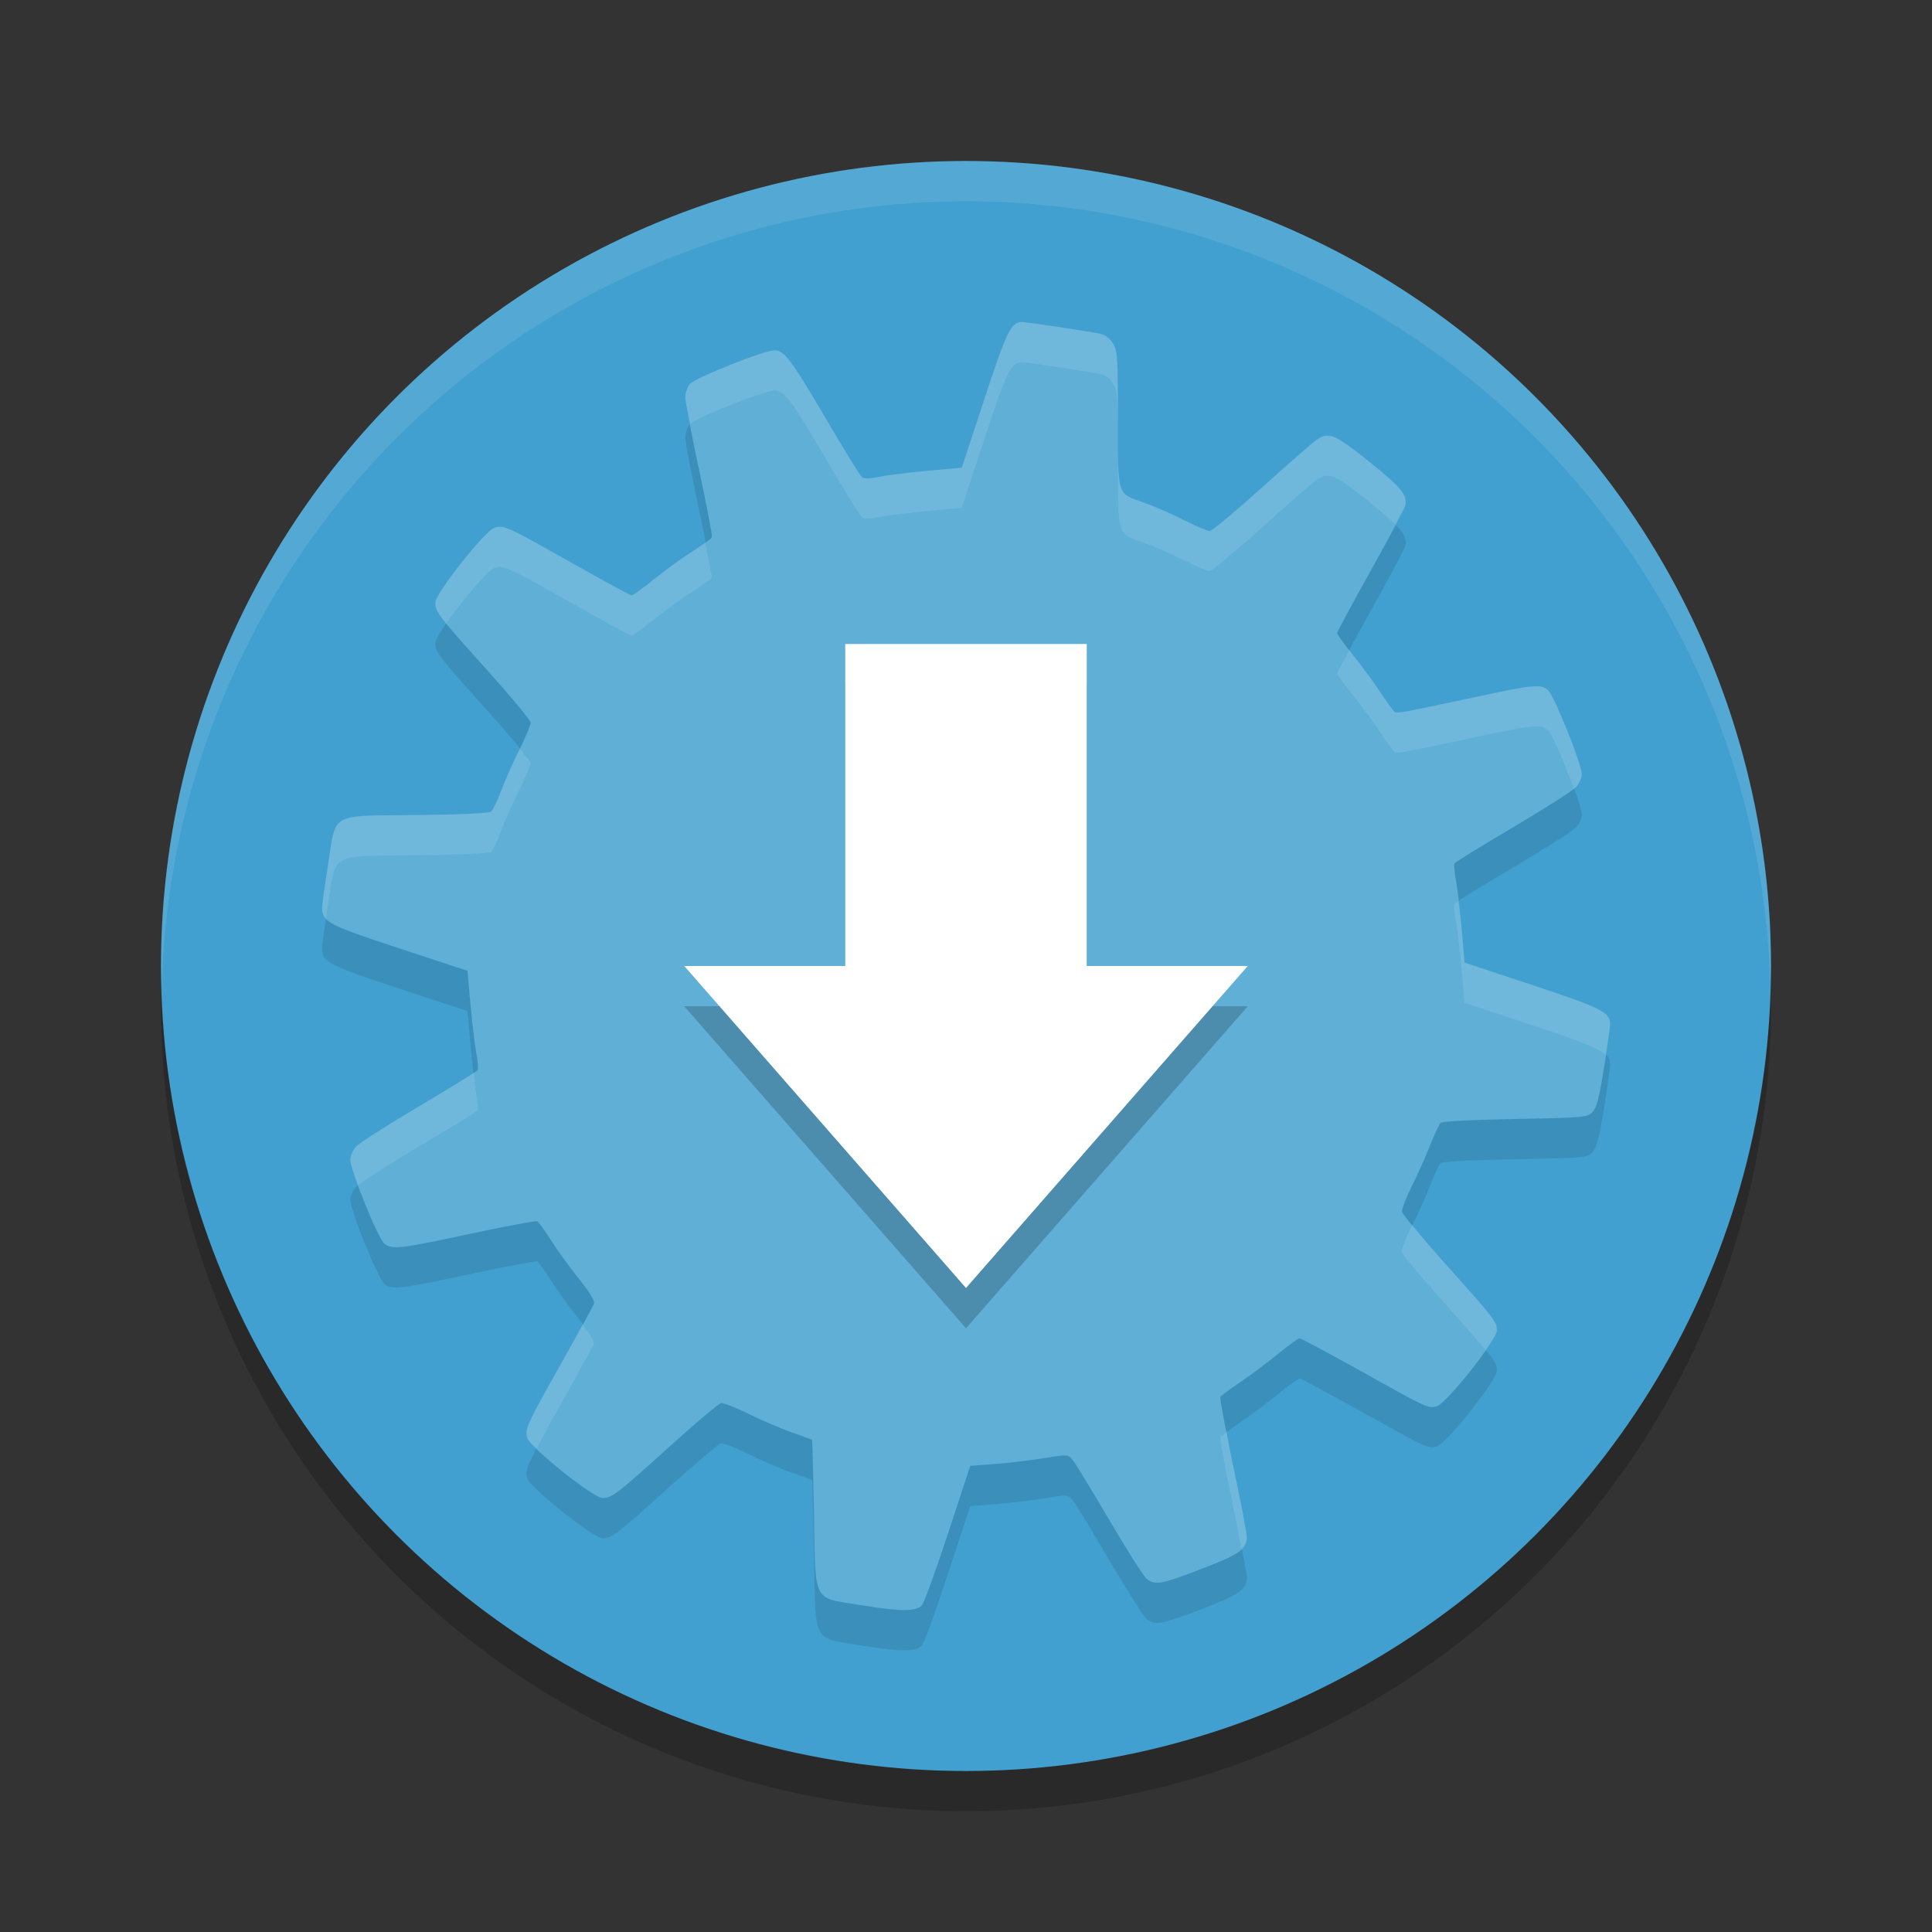 <?xml version="1.0" encoding="UTF-8" standalone="no"?>
<svg
   xmlns:dc="http://purl.org/dc/elements/1.1/"
   xmlns:cc="http://creativecommons.org/ns#"
   xmlns:rdf="http://www.w3.org/1999/02/22-rdf-syntax-ns#"
   xmlns:svg="http://www.w3.org/2000/svg"
   xmlns="http://www.w3.org/2000/svg"
   xmlns:sodipodi="http://sodipodi.sourceforge.net/DTD/sodipodi-0.dtd"
   xmlns:inkscape="http://www.inkscape.org/namespaces/inkscape"
   width="48"
   height="48"
   version="1"
   id="svg18"
   sodipodi:docname="cs-software-properties.svg"
   inkscape:version="0.92.5 (2060ec1f9f, 2020-04-08)">
  <rect width="100%" height="100%" fill="#333333" stroke="none"/>
  <defs
     id="defs22" />
  <sodipodi:namedview
     pagecolor="#ffffff"
     bordercolor="#5cadd6"
     borderopacity="1"
     objecttolerance="10"
     gridtolerance="10"
     guidetolerance="10"
     inkscape:pageopacity="0"
     inkscape:pageshadow="2"
     inkscape:window-width="783"
     inkscape:window-height="480"
     id="namedview20"
     showgrid="false"
     inkscape:zoom="4.9166667"
     inkscape:cx="-1.1186441"
     inkscape:cy="24"
     inkscape:window-x="0"
     inkscape:window-y="28"
     inkscape:window-maximized="0"
     inkscape:current-layer="svg18" />
  <circle
     style="opacity:0.2"
     cx="24"
     cy="25"
     r="20"
     id="circle2" />
  <circle
     style="fill:#41a0cf;fill-opacity:1"
     cx="24"
     cy="24"
     r="20"
     id="circle4" />
  <path
     style="opacity:0.1"
     d="m 25.397,9 c -0.276,-0.002 -0.383,0.217 -0.944,1.924 l -0.558,1.696 -0.85,0.076 c -0.468,0.042 -1.009,0.11 -1.201,0.15 -0.253,0.053 -0.371,0.054 -0.433,0.002 -0.047,-0.039 -0.442,-0.679 -0.877,-1.422 -0.871,-1.485 -1.048,-1.723 -1.292,-1.723 -0.257,0 -1.982,0.687 -2.107,0.839 -0.062,0.075 -0.11,0.229 -0.109,0.339 7.99e-4,0.111 0.156,0.92 0.344,1.801 0.188,0.881 0.331,1.632 0.317,1.667 -0.014,0.035 -0.218,0.183 -0.455,0.33 -0.237,0.148 -0.668,0.458 -0.955,0.69 -0.287,0.231 -0.549,0.422 -0.583,0.422 -0.033,0 -0.705,-0.365 -1.493,-0.81 -1.621,-0.916 -1.698,-0.951 -1.926,-0.864 -0.247,0.094 -1.46,1.633 -1.46,1.853 0,0.238 0.059,0.312 1.295,1.687 0.591,0.657 1.074,1.242 1.074,1.299 0,0.057 -0.124,0.355 -0.277,0.663 -0.153,0.308 -0.358,0.767 -0.453,1.02 -0.095,0.253 -0.209,0.488 -0.252,0.525 -0.049,0.04 -0.761,0.073 -1.85,0.085 -2.185,0.023 -1.993,-0.082 -2.199,1.219 -0.08,0.504 -0.148,0.992 -0.15,1.085 -0.007,0.347 0.139,0.423 1.917,1.009 l 1.694,0.558 0.074,0.83 c 0.041,0.457 0.107,1.002 0.145,1.208 0.038,0.206 0.053,0.4 0.033,0.431 -0.019,0.031 -0.674,0.435 -1.455,0.897 -0.781,0.463 -1.483,0.913 -1.562,0.998 -0.079,0.085 -0.145,0.231 -0.145,0.324 0,0.272 0.698,1.99 0.853,2.098 0.202,0.142 0.377,0.121 2.123,-0.252 0.88,-0.188 1.63,-0.328 1.665,-0.312 0.036,0.015 0.185,0.219 0.333,0.455 0.148,0.236 0.46,0.668 0.694,0.96 0.291,0.363 0.412,0.565 0.384,0.638 -0.023,0.059 -0.383,0.717 -0.804,1.464 -0.862,1.531 -0.911,1.637 -0.855,1.862 0.057,0.229 1.642,1.496 1.871,1.496 0.236,-5.92e-4 0.349,-0.087 1.67,-1.281 0.643,-0.581 1.218,-1.066 1.277,-1.076 0.059,-0.01 0.365,0.109 0.681,0.266 0.316,0.156 0.799,0.363 1.071,0.46 0.273,0.096 0.502,0.179 0.509,0.183 0.007,0.004 0.027,0.836 0.047,1.848 0.043,2.261 -0.06,2.063 1.203,2.268 0.949,0.154 1.323,0.155 1.475,0.002 0.053,-0.053 0.345,-0.856 0.65,-1.783 l 0.554,-1.685 0.638,-0.049 c 0.35,-0.027 0.895,-0.093 1.212,-0.145 0.574,-0.094 0.578,-0.094 0.696,0.049 0.066,0.079 0.473,0.749 0.908,1.489 0.435,0.74 0.853,1.398 0.929,1.46 0.206,0.169 0.354,0.142 1.35,-0.239 0.951,-0.363 1.141,-0.496 1.141,-0.795 -1.92e-4,-0.093 -0.156,-0.903 -0.346,-1.801 -0.19,-0.898 -0.332,-1.658 -0.315,-1.685 0.017,-0.027 0.236,-0.188 0.489,-0.359 0.253,-0.171 0.676,-0.487 0.94,-0.703 0.264,-0.216 0.508,-0.393 0.54,-0.393 0.032,-4.8e-5 0.723,0.371 1.536,0.824 1.661,0.926 1.651,0.921 1.871,0.866 0.234,-0.059 1.496,-1.646 1.496,-1.882 0,-0.22 -0.053,-0.289 -1.31,-1.69 -0.564,-0.629 -1.036,-1.195 -1.047,-1.259 -0.011,-0.064 0.098,-0.349 0.241,-0.634 0.143,-0.285 0.347,-0.742 0.455,-1.016 0.108,-0.273 0.225,-0.525 0.259,-0.56 0.037,-0.038 0.787,-0.077 1.85,-0.096 1.706,-0.031 1.794,-0.04 1.922,-0.167 0.105,-0.105 0.167,-0.341 0.288,-1.089 0.085,-0.525 0.156,-1.016 0.156,-1.092 0.002,-0.305 -0.181,-0.398 -1.92,-0.975 l -1.696,-0.562 -0.071,-0.828 c -0.04,-0.455 -0.104,-0.999 -0.143,-1.205 -0.039,-0.207 -0.055,-0.401 -0.036,-0.433 0.02,-0.032 0.674,-0.436 1.455,-0.897 0.781,-0.462 1.483,-0.91 1.562,-0.996 0.079,-0.086 0.145,-0.229 0.145,-0.317 0,-0.252 -0.688,-1.966 -0.839,-2.091 -0.193,-0.159 -0.324,-0.146 -1.855,0.181 -1.797,0.383 -1.894,0.401 -1.96,0.355 -0.031,-0.021 -0.195,-0.248 -0.364,-0.504 -0.169,-0.256 -0.477,-0.674 -0.685,-0.929 -0.208,-0.255 -0.377,-0.49 -0.377,-0.522 -4e-5,-0.032 0.372,-0.722 0.826,-1.536 0.454,-0.814 0.842,-1.541 0.864,-1.616 0.077,-0.258 -0.083,-0.458 -0.888,-1.105 -0.858,-0.689 -1.008,-0.753 -1.315,-0.542 -0.087,0.06 -0.698,0.593 -1.355,1.185 -0.657,0.592 -1.24,1.078 -1.297,1.078 -0.057,0 -0.353,-0.127 -0.661,-0.281 -0.307,-0.154 -0.747,-0.344 -0.975,-0.424 C 27.745,13.25 27.775,13.348 27.775,11.411 27.774,9.872 27.765,9.72 27.652,9.534 27.578,9.412 27.457,9.318 27.348,9.295 27.072,9.236 25.516,9.001 25.397,9 Z"
     id="path6" />
  <path
     style="fill:#5fafd7;fill-opacity:1"
     d="m 25.397,8 c -0.276,-0.002 -0.383,0.217 -0.944,1.924 l -0.558,1.696 -0.85,0.076 c -0.468,0.042 -1.009,0.11 -1.201,0.15 -0.253,0.053 -0.371,0.054 -0.433,0.002 -0.047,-0.039 -0.442,-0.679 -0.877,-1.422 -0.871,-1.485 -1.048,-1.723 -1.292,-1.723 -0.257,0 -1.982,0.687 -2.107,0.839 -0.062,0.075 -0.11,0.229 -0.109,0.339 7.99e-4,0.111 0.156,0.92 0.344,1.801 0.188,0.881 0.331,1.632 0.317,1.667 -0.014,0.035 -0.218,0.183 -0.455,0.33 -0.237,0.148 -0.668,0.458 -0.955,0.69 -0.287,0.231 -0.549,0.422 -0.583,0.422 -0.033,0 -0.705,-0.365 -1.493,-0.81 -1.621,-0.916 -1.698,-0.951 -1.926,-0.864 -0.247,0.094 -1.46,1.633 -1.46,1.853 0,0.238 0.059,0.312 1.295,1.687 0.591,0.657 1.074,1.242 1.074,1.299 0,0.057 -0.124,0.355 -0.277,0.663 -0.153,0.308 -0.358,0.767 -0.453,1.02 -0.095,0.253 -0.209,0.488 -0.252,0.525 -0.049,0.04 -0.761,0.073 -1.85,0.085 -2.185,0.023 -1.993,-0.082 -2.199,1.219 -0.08,0.504 -0.148,0.992 -0.15,1.085 -0.007,0.347 0.139,0.423 1.917,1.009 l 1.694,0.558 0.074,0.83 c 0.041,0.457 0.107,1.002 0.145,1.208 0.038,0.206 0.053,0.4 0.033,0.431 -0.019,0.031 -0.674,0.435 -1.455,0.897 -0.781,0.463 -1.483,0.913 -1.562,0.998 -0.079,0.085 -0.145,0.231 -0.145,0.324 0,0.272 0.698,1.99 0.853,2.098 0.202,0.142 0.377,0.121 2.123,-0.252 0.88,-0.188 1.63,-0.328 1.665,-0.312 0.036,0.015 0.185,0.219 0.333,0.455 0.148,0.236 0.46,0.668 0.694,0.96 0.291,0.363 0.412,0.565 0.384,0.638 -0.023,0.059 -0.383,0.717 -0.804,1.464 -0.862,1.531 -0.911,1.637 -0.855,1.862 0.057,0.229 1.642,1.496 1.871,1.496 0.236,-5.92e-4 0.349,-0.087 1.67,-1.281 0.643,-0.581 1.218,-1.066 1.277,-1.076 0.059,-0.01 0.365,0.109 0.681,0.266 0.316,0.156 0.799,0.363 1.071,0.46 0.273,0.096 0.502,0.179 0.509,0.183 0.007,0.004 0.027,0.836 0.047,1.848 0.043,2.261 -0.06,2.063 1.203,2.268 0.949,0.154 1.323,0.155 1.475,0.002 0.053,-0.053 0.345,-0.856 0.65,-1.783 l 0.554,-1.685 0.638,-0.049 c 0.35,-0.027 0.895,-0.093 1.212,-0.145 0.574,-0.094 0.578,-0.094 0.696,0.049 0.066,0.079 0.473,0.749 0.908,1.489 0.435,0.74 0.853,1.398 0.929,1.46 0.206,0.169 0.354,0.142 1.35,-0.239 0.951,-0.363 1.141,-0.496 1.141,-0.795 -1.92e-4,-0.093 -0.156,-0.903 -0.346,-1.801 -0.19,-0.898 -0.332,-1.658 -0.315,-1.685 0.017,-0.027 0.236,-0.188 0.489,-0.359 0.253,-0.171 0.676,-0.487 0.94,-0.703 0.264,-0.216 0.508,-0.393 0.54,-0.393 0.032,-4.8e-5 0.723,0.371 1.536,0.824 1.661,0.926 1.651,0.921 1.871,0.866 0.234,-0.059 1.496,-1.646 1.496,-1.882 0,-0.22 -0.053,-0.289 -1.31,-1.69 -0.564,-0.629 -1.036,-1.195 -1.047,-1.259 -0.011,-0.064 0.098,-0.349 0.241,-0.634 0.143,-0.285 0.347,-0.742 0.455,-1.016 0.108,-0.273 0.225,-0.525 0.259,-0.56 0.037,-0.038 0.787,-0.077 1.85,-0.096 1.706,-0.031 1.794,-0.04 1.922,-0.167 0.105,-0.105 0.167,-0.341 0.288,-1.089 0.085,-0.525 0.156,-1.016 0.156,-1.092 0.002,-0.305 -0.181,-0.398 -1.92,-0.975 l -1.696,-0.562 -0.071,-0.828 c -0.04,-0.455 -0.104,-0.999 -0.143,-1.205 -0.039,-0.207 -0.055,-0.401 -0.036,-0.433 0.02,-0.032 0.674,-0.436 1.455,-0.897 0.781,-0.462 1.483,-0.91 1.562,-0.996 0.079,-0.086 0.145,-0.229 0.145,-0.317 0,-0.252 -0.688,-1.966 -0.839,-2.091 -0.193,-0.159 -0.324,-0.146 -1.855,0.181 -1.797,0.383 -1.894,0.401 -1.96,0.355 -0.031,-0.021 -0.195,-0.248 -0.364,-0.504 -0.169,-0.256 -0.477,-0.674 -0.685,-0.929 -0.208,-0.255 -0.377,-0.49 -0.377,-0.522 -4e-5,-0.032 0.372,-0.722 0.826,-1.536 0.454,-0.814 0.842,-1.541 0.864,-1.616 0.077,-0.258 -0.083,-0.458 -0.888,-1.105 -0.858,-0.689 -1.008,-0.753 -1.315,-0.542 -0.087,0.06 -0.698,0.593 -1.355,1.185 -0.657,0.592 -1.24,1.078 -1.297,1.078 -0.057,0 -0.353,-0.127 -0.661,-0.281 C 29.083,12.755 28.644,12.565 28.415,12.485 27.745,12.25 27.775,12.348 27.775,10.411 27.774,8.871 27.765,8.72 27.652,8.534 27.578,8.412 27.457,8.318 27.348,8.295 27.072,8.236 25.516,8.001 25.397,8 Z"
     id="path8" />
  <path
     style="opacity:0.2"
     d="m 21,17 h 6 v 8 h 4 l -7,8 -7,-8 h 4 z"
     id="path10" />
  <path
     style="fill:#ffffff"
     d="m 21,16 h 6 v 8 h 4 l -7,8 -7,-8 h 4 z"
     id="path12" />
  <path
     style="opacity:0.1;fill:#ffffff"
     d="M 24 4 A 20 20 0 0 0 4 24 A 20 20 0 0 0 4.021 24.582 A 20 20 0 0 1 24 5 A 20 20 0 0 1 43.979 24.418 A 20 20 0 0 0 44 24 A 20 20 0 0 0 24 4 z"
     id="path14" />
  <path
     style="opacity:0.1;fill:#ffffff"
     d="M 25.396 8 C 25.12 7.998 25.014 8.217 24.453 9.924 L 23.895 11.621 L 23.045 11.697 C 22.577 11.74 22.035 11.806 21.844 11.846 C 21.59 11.898 21.472 11.899 21.41 11.848 C 21.364 11.809 20.969 11.169 20.533 10.426 C 19.662 8.941 19.487 8.703 19.242 8.703 C 18.985 8.703 17.26 9.39 17.135 9.543 C 17.073 9.618 17.024 9.772 17.025 9.883 C 17.026 9.923 17.115 10.341 17.15 10.535 C 17.309 10.373 18.988 9.703 19.242 9.703 C 19.487 9.703 19.662 9.941 20.533 11.426 C 20.969 12.169 21.364 12.809 21.41 12.848 C 21.472 12.899 21.59 12.898 21.844 12.846 C 22.035 12.806 22.577 12.74 23.045 12.697 L 23.895 12.621 L 24.453 10.924 C 25.014 9.217 25.12 8.998 25.396 9 C 25.515 9.001 27.071 9.236 27.348 9.295 C 27.457 9.318 27.578 9.411 27.652 9.533 C 27.765 9.719 27.775 9.872 27.775 11.412 C 27.776 13.349 27.746 13.25 28.416 13.484 C 28.645 13.564 29.083 13.754 29.391 13.908 C 29.698 14.062 29.994 14.189 30.051 14.189 C 30.107 14.189 30.691 13.704 31.348 13.111 C 32.005 12.519 32.616 11.987 32.703 11.928 C 33.01 11.717 33.16 11.78 34.018 12.469 C 34.326 12.717 34.518 12.888 34.66 13.033 C 34.719 12.919 34.9 12.595 34.906 12.574 C 34.983 12.316 34.823 12.115 34.018 11.469 C 33.16 10.78 33.01 10.716 32.703 10.926 C 32.616 10.986 32.005 11.519 31.348 12.111 C 30.691 12.704 30.107 13.189 30.051 13.189 C 29.994 13.189 29.698 13.062 29.391 12.908 C 29.083 12.754 28.645 12.564 28.416 12.484 C 27.746 12.25 27.776 12.347 27.775 10.41 C 27.775 8.871 27.765 8.719 27.652 8.533 C 27.578 8.411 27.457 8.318 27.348 8.295 C 27.071 8.236 25.515 8.001 25.396 8 z M 12.441 13.088 C 12.377 13.083 12.331 13.097 12.273 13.119 C 12.026 13.213 10.812 14.751 10.812 14.971 C 10.812 15.099 10.875 15.228 11.086 15.492 C 11.457 14.958 12.099 14.185 12.273 14.119 C 12.502 14.032 12.579 14.067 14.199 14.982 C 14.987 15.428 15.658 15.793 15.691 15.793 C 15.725 15.793 15.988 15.602 16.275 15.371 C 16.563 15.14 16.993 14.829 17.23 14.682 C 17.467 14.534 17.672 14.387 17.686 14.352 C 17.693 14.333 17.583 13.803 17.52 13.473 C 17.436 13.538 17.381 13.588 17.23 13.682 C 16.993 13.829 16.563 14.14 16.275 14.371 C 15.988 14.602 15.725 14.793 15.691 14.793 C 15.658 14.793 14.987 14.428 14.199 13.982 C 12.984 13.296 12.636 13.104 12.441 13.088 z M 33.525 16.152 C 33.437 16.32 33.217 16.715 33.217 16.727 C 33.217 16.758 33.386 16.993 33.594 17.248 C 33.802 17.503 34.111 17.921 34.279 18.178 C 34.448 18.434 34.612 18.66 34.643 18.682 C 34.708 18.727 34.806 18.71 36.604 18.326 C 38.134 18 38.264 17.987 38.457 18.146 C 38.558 18.23 38.884 18.997 39.1 19.588 C 39.104 19.584 39.15 19.558 39.152 19.555 C 39.232 19.469 39.297 19.324 39.297 19.236 C 39.297 18.984 38.609 17.27 38.457 17.145 C 38.264 16.985 38.134 17 36.604 17.326 C 34.806 17.71 34.708 17.727 34.643 17.682 C 34.612 17.66 34.448 17.432 34.279 17.176 C 34.111 16.919 33.802 16.503 33.594 16.248 C 33.556 16.202 33.56 16.196 33.525 16.152 z M 12.914 18.598 C 12.909 18.608 12.91 18.61 12.904 18.621 C 12.751 18.929 12.547 19.388 12.451 19.641 C 12.356 19.894 12.243 20.13 12.199 20.166 C 12.151 20.206 11.437 20.238 10.348 20.25 C 8.163 20.273 8.356 20.168 8.15 21.469 C 8.071 21.972 8.002 22.462 8 22.555 C 7.998 22.661 8.033 22.74 8.102 22.818 C 8.123 22.672 8.125 22.631 8.15 22.469 C 8.356 21.168 8.163 21.273 10.348 21.25 C 11.437 21.238 12.151 21.206 12.199 21.166 C 12.243 21.13 12.356 20.894 12.451 20.641 C 12.547 20.388 12.751 19.929 12.904 19.621 C 13.057 19.313 13.182 19.014 13.182 18.957 C 13.182 18.933 13.059 18.777 12.914 18.598 z M 36.23 22.389 C 36.224 22.394 36.136 22.445 36.135 22.447 C 36.115 22.479 36.131 22.672 36.17 22.879 C 36.209 23.086 36.273 23.631 36.312 24.086 L 36.385 24.914 L 38.08 25.477 C 39.291 25.879 39.726 26.046 39.891 26.213 C 39.94 25.885 40 25.504 40 25.451 C 40.002 25.147 39.819 25.054 38.08 24.477 L 36.385 23.914 L 36.312 23.086 C 36.29 22.823 36.26 22.629 36.23 22.389 z M 11.77 26.648 C 11.677 26.721 11.139 27.053 10.408 27.486 C 9.627 27.949 8.925 28.399 8.846 28.484 C 8.767 28.57 8.701 28.716 8.701 28.809 C 8.701 28.898 8.787 29.159 8.895 29.453 C 9.008 29.349 9.651 28.935 10.408 28.486 C 11.189 28.024 11.844 27.621 11.863 27.59 C 11.883 27.559 11.868 27.364 11.83 27.158 C 11.814 27.071 11.792 26.824 11.77 26.648 z M 35.09 30.422 C 35.083 30.436 35.075 30.457 35.068 30.471 C 34.925 30.756 34.817 31.042 34.828 31.105 C 34.839 31.169 35.311 31.734 35.875 32.363 C 36.45 33.004 36.725 33.318 36.906 33.543 C 37.064 33.315 37.186 33.121 37.186 33.053 C 37.186 32.832 37.132 32.764 35.875 31.363 C 35.452 30.892 35.254 30.638 35.09 30.422 z M 14.475 32.902 C 14.329 33.172 14.224 33.371 13.949 33.859 C 13.088 35.39 13.038 35.497 13.094 35.721 C 13.106 35.769 13.213 35.879 13.332 35.996 C 13.462 35.741 13.605 35.471 13.949 34.859 C 14.37 34.112 14.729 33.453 14.752 33.395 C 14.775 33.334 14.669 33.159 14.475 32.902 z M 30.479 35.58 C 30.433 35.615 30.32 35.692 30.314 35.701 C 30.298 35.728 30.439 36.488 30.629 37.387 C 30.744 37.932 30.777 38.141 30.84 38.48 C 30.929 38.392 30.975 38.303 30.975 38.188 C 30.974 38.094 30.819 37.285 30.629 36.387 C 30.538 35.957 30.535 35.881 30.479 35.58 z"
     id="path16" />
</svg>
